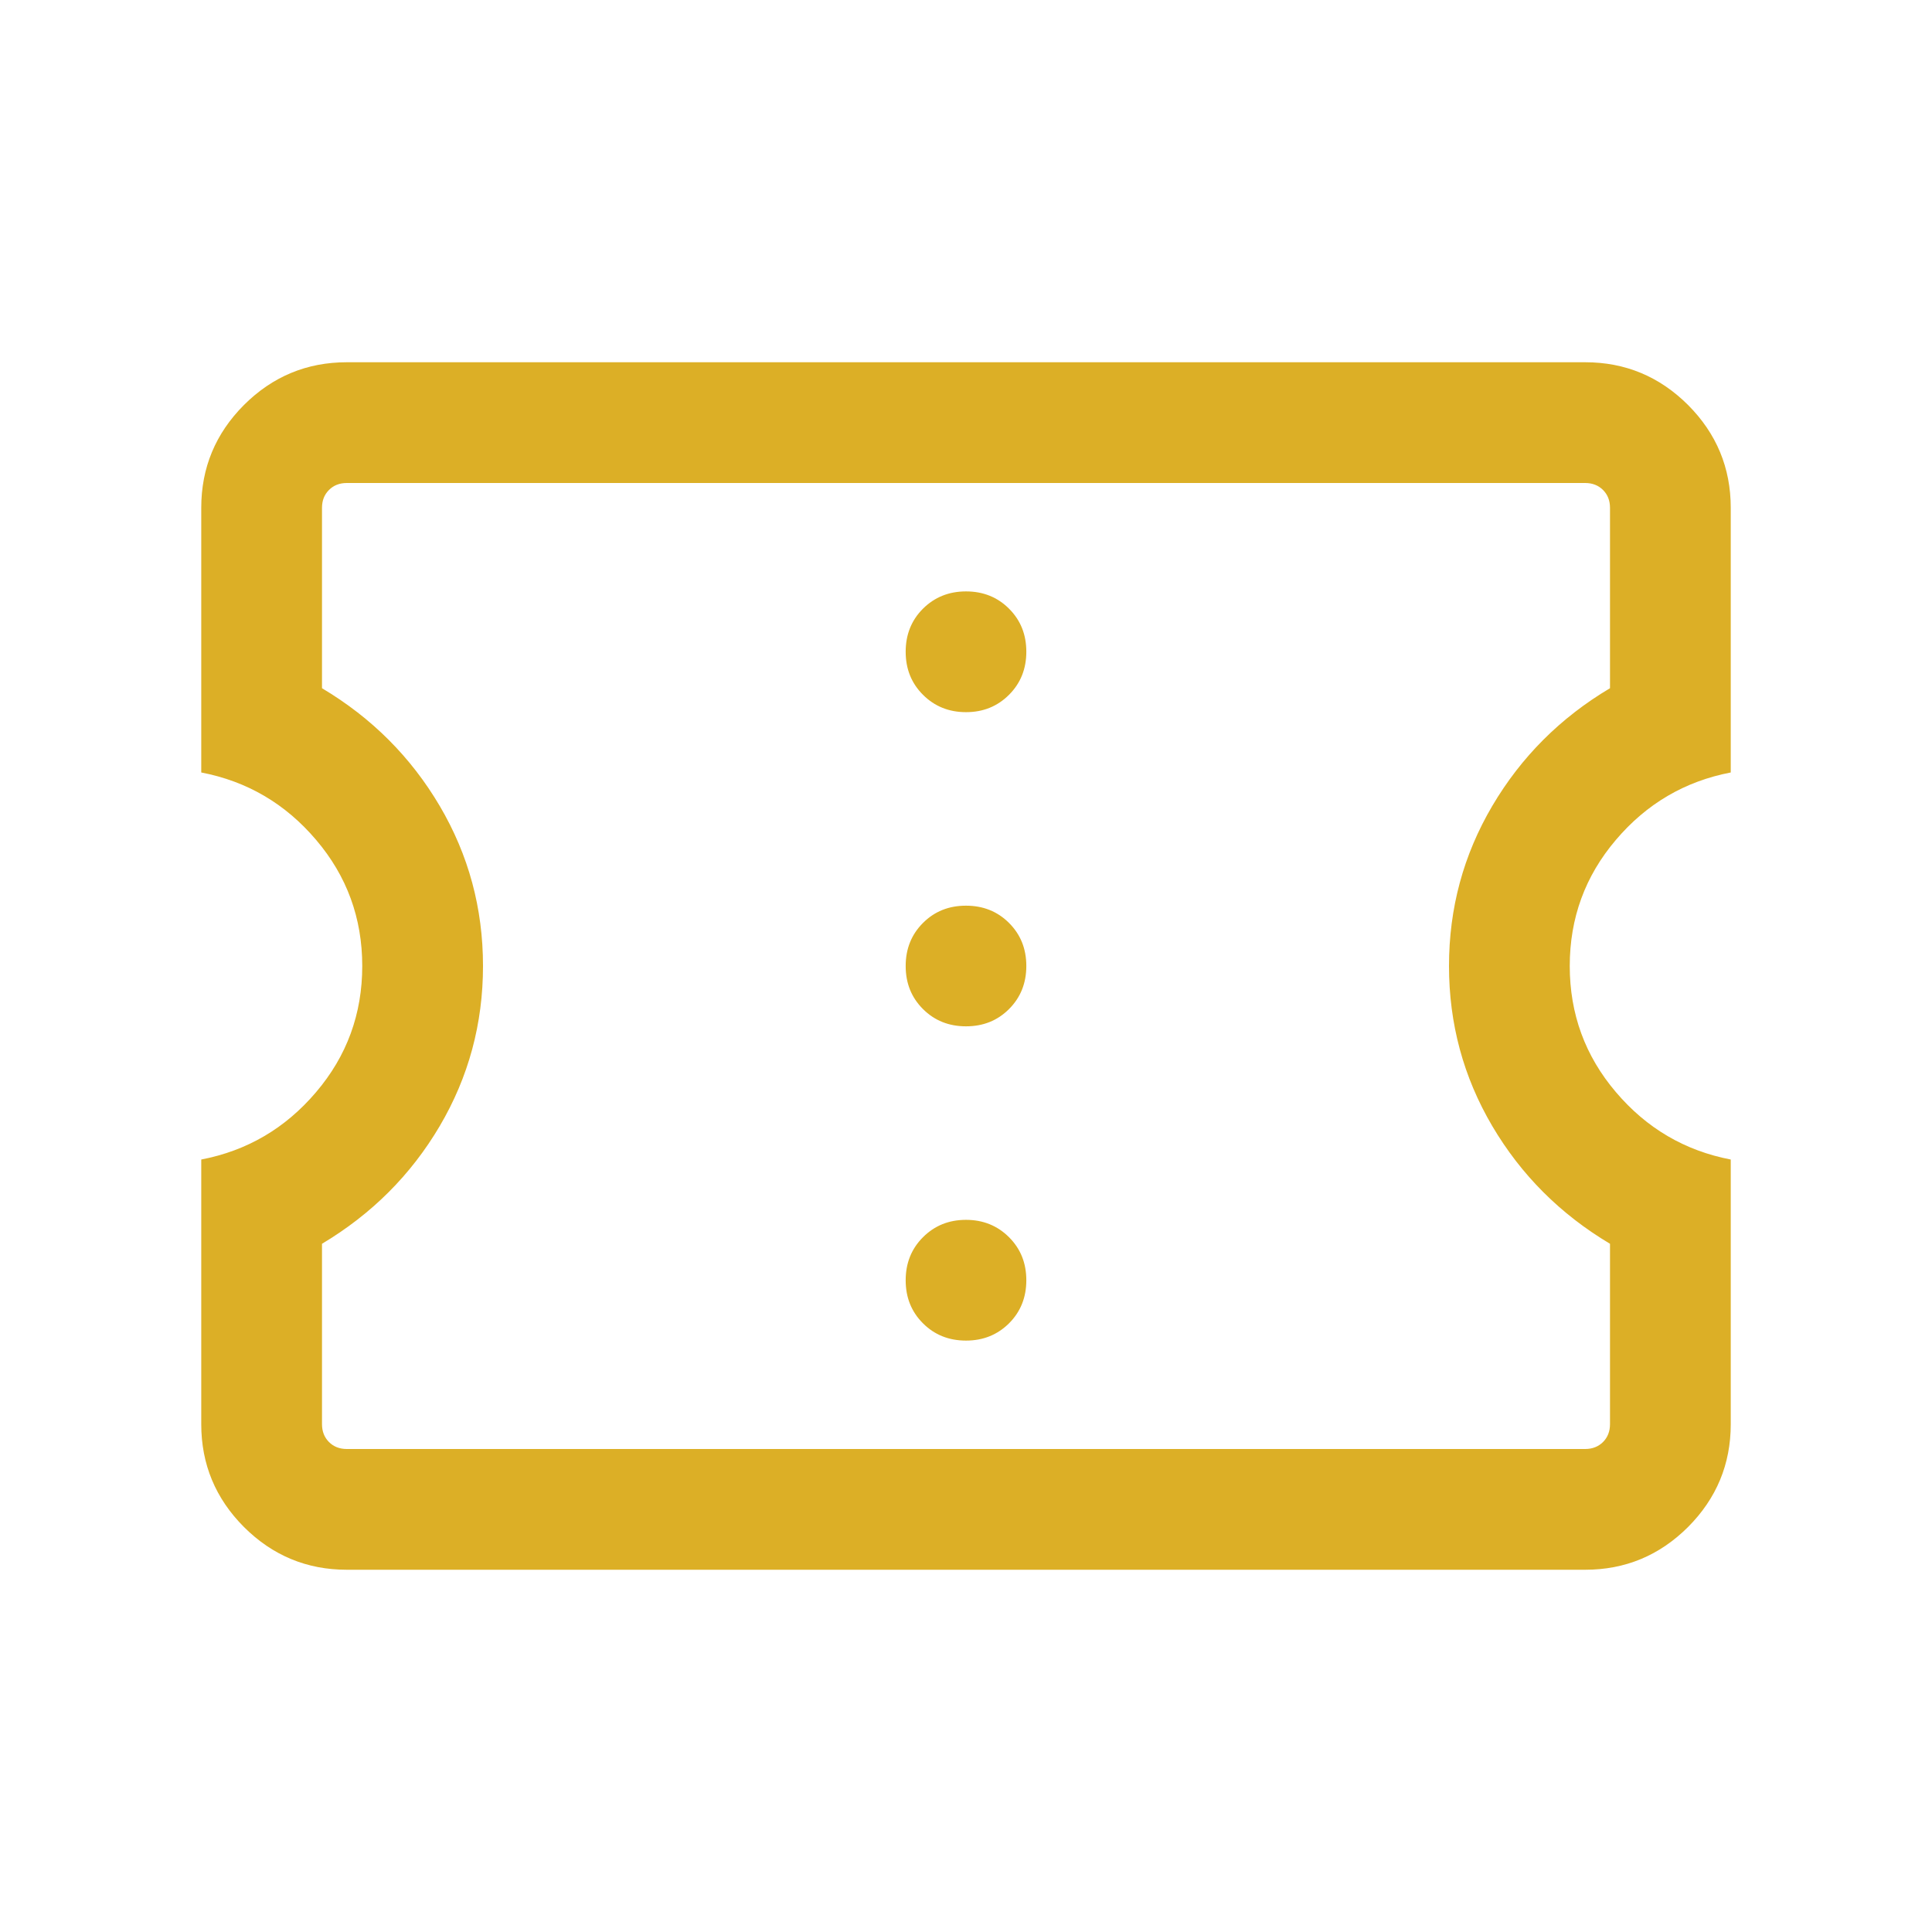 <svg width="18" height="18" viewBox="0 0 18 18" fill="none" xmlns="http://www.w3.org/2000/svg">
<mask id="mask0_2489_53456" style="mask-type:alpha" maskUnits="userSpaceOnUse" x="0" y="0" width="18" height="18">
<rect width="18" height="18" fill="#D9D9D9"/>
</mask>
<g mask="url(#mask0_2489_53456)">
<path d="M9 12.49C9.16 12.49 9.293 12.436 9.401 12.329C9.509 12.221 9.562 12.087 9.562 11.928C9.562 11.768 9.509 11.635 9.401 11.527C9.293 11.419 9.159 11.365 9 11.365C8.84 11.365 8.707 11.419 8.599 11.527C8.491 11.635 8.438 11.769 8.438 11.928C8.438 12.088 8.491 12.221 8.599 12.329C8.707 12.437 8.841 12.49 9 12.49ZM9 9.562C9.16 9.562 9.293 9.509 9.401 9.401C9.509 9.293 9.562 9.159 9.562 9C9.562 8.84 9.509 8.707 9.401 8.599C9.293 8.491 9.159 8.438 9 8.438C8.84 8.438 8.707 8.491 8.599 8.599C8.491 8.707 8.438 8.841 8.438 9C8.438 9.16 8.491 9.293 8.599 9.401C8.707 9.509 8.841 9.562 9 9.562ZM9 6.635C9.16 6.635 9.293 6.581 9.401 6.473C9.509 6.365 9.562 6.231 9.562 6.072C9.562 5.912 9.509 5.779 9.401 5.671C9.293 5.563 9.159 5.51 9 5.51C8.84 5.51 8.707 5.564 8.599 5.671C8.491 5.779 8.438 5.913 8.438 6.072C8.438 6.232 8.491 6.365 8.599 6.473C8.707 6.581 8.841 6.635 9 6.635ZM14.769 14.625H3.231C2.858 14.625 2.539 14.492 2.273 14.227C2.008 13.961 1.875 13.642 1.875 13.269V10.803C2.302 10.721 2.659 10.512 2.945 10.175C3.232 9.838 3.375 9.446 3.375 9C3.375 8.554 3.232 8.162 2.945 7.825C2.659 7.488 2.302 7.279 1.875 7.197V4.731C1.875 4.358 2.008 4.039 2.273 3.773C2.539 3.508 2.858 3.375 3.231 3.375H14.769C15.142 3.375 15.461 3.508 15.727 3.773C15.992 4.039 16.125 4.358 16.125 4.731V7.197C15.698 7.279 15.341 7.488 15.055 7.825C14.768 8.162 14.625 8.554 14.625 9C14.625 9.446 14.768 9.838 15.055 10.175C15.341 10.512 15.698 10.721 16.125 10.803V13.269C16.125 13.642 15.992 13.961 15.727 14.227C15.461 14.492 15.142 14.625 14.769 14.625ZM14.769 13.5C14.836 13.5 14.892 13.478 14.935 13.435C14.978 13.392 15 13.336 15 13.269V11.588C14.537 11.312 14.172 10.947 13.903 10.491C13.634 10.034 13.5 9.537 13.5 9C13.5 8.462 13.634 7.966 13.903 7.509C14.172 7.053 14.537 6.687 15 6.412V4.731C15 4.663 14.978 4.608 14.935 4.565C14.892 4.522 14.836 4.5 14.769 4.5H3.231C3.163 4.5 3.108 4.522 3.065 4.565C3.022 4.608 3 4.663 3 4.731V6.412C3.462 6.687 3.828 7.053 4.097 7.509C4.366 7.966 4.5 8.462 4.5 9C4.5 9.537 4.366 10.034 4.097 10.491C3.828 10.947 3.462 11.312 3 11.588V13.269C3 13.336 3.022 13.392 3.065 13.435C3.108 13.478 3.163 13.5 3.231 13.5H14.769Z" fill="#DCAF26"/>
</g>
</svg>
